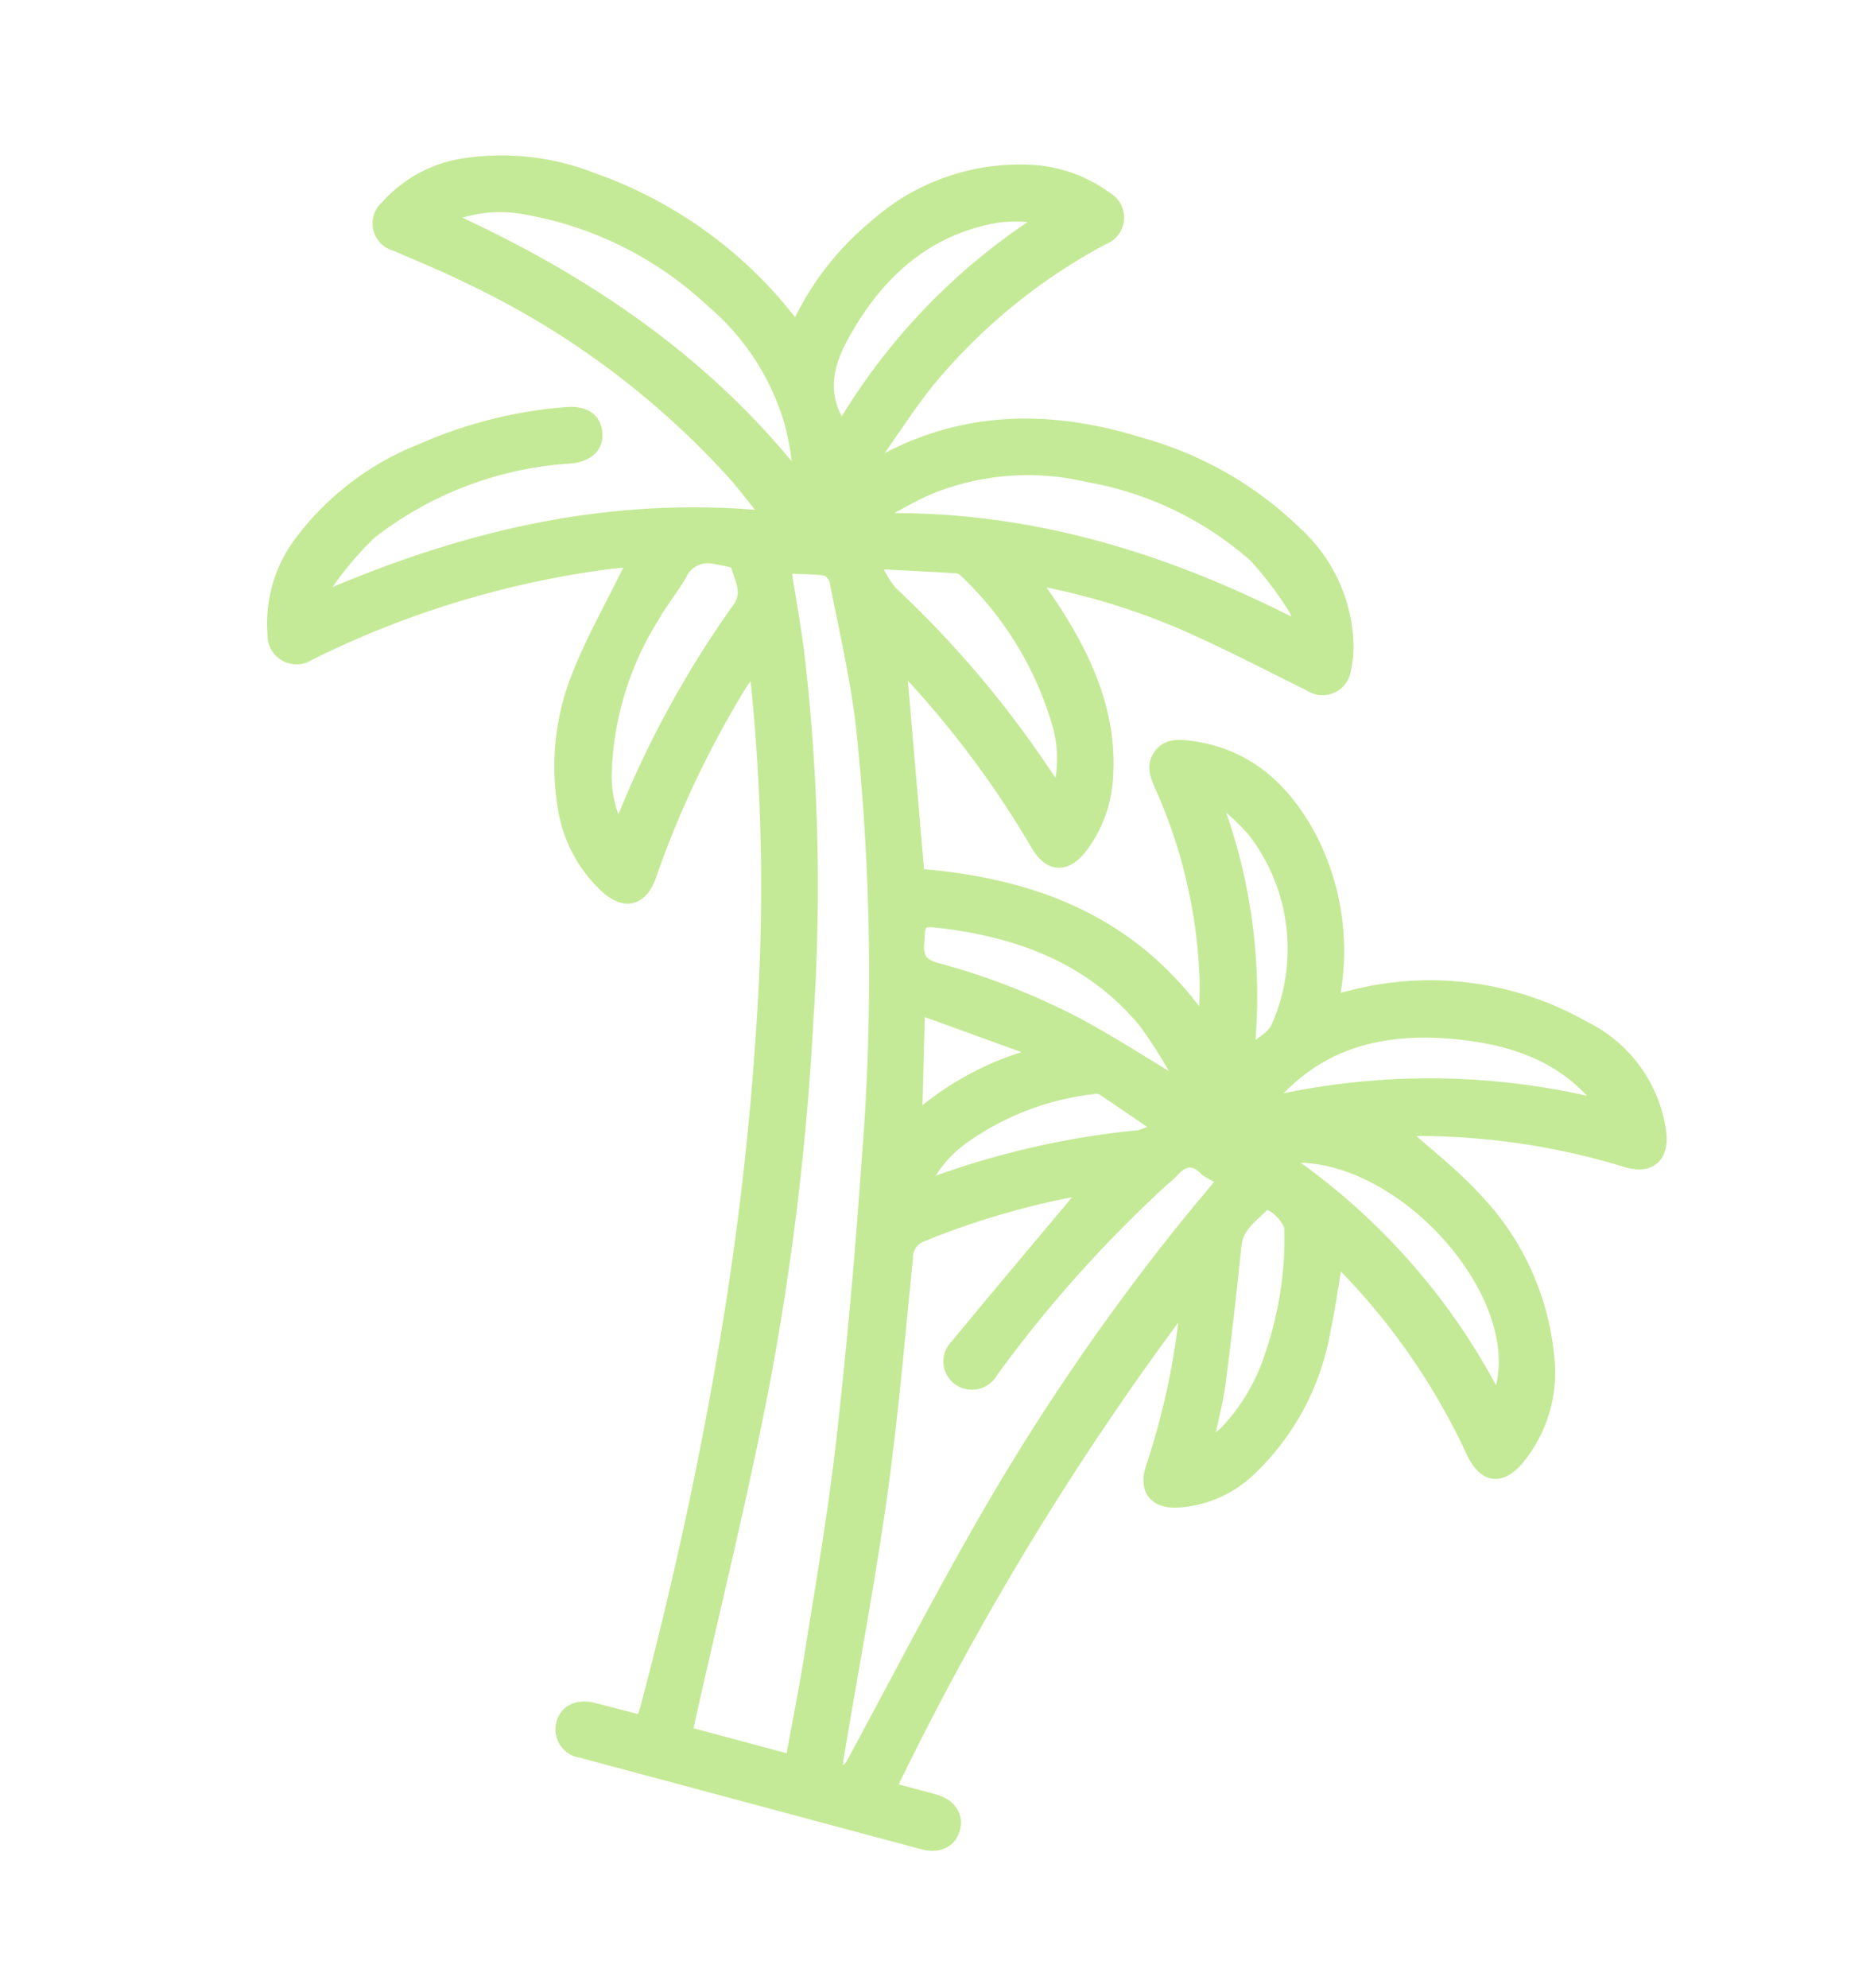 <svg xmlns="http://www.w3.org/2000/svg" width="111.965" height="119.01" viewBox="0 0 111.965 119.01">
  <g id="Icon" transform="translate(0.305 0.307)">
    <path id="Path_1503" data-name="Path 1503" d="M63.667,63.66a176,176,0,0,0-9.408,32.212c.9,0,1.736-.005,2.571,0,1.062.008,1.723.564,1.73,1.444s-.646,1.458-1.7,1.458q-10.569,0-21.138,0a1.474,1.474,0,0,1-1.673-1.413c-.023-.883.643-1.475,1.689-1.489.9-.012,1.8-.013,2.7-.023.046,0,.091-.039.183-.08.016-.175.05-.374.049-.573-.025-7.074-.326-14.134-.967-21.181a184.037,184.037,0,0,0-2.911-20.205A120.351,120.351,0,0,0,29.16,34.134c-.065-.166-.138-.33-.269-.644-.172.451-.326.78-.425,1.124a59.326,59.326,0,0,0-2.228,12.1c-.008.1-.012.206-.022.308-.144,1.56-1.116,2.1-2.523,1.376a8.312,8.312,0,0,1-3.821-4.188,14.719,14.719,0,0,1-1.156-7.765c.251-2.208.815-4.38,1.244-6.567.038-.194.1-.383.185-.72-.49.183-.865.31-1.231.459A56.666,56.666,0,0,0,3.552,39.076c-.176.15-.347.307-.524.455a1.486,1.486,0,0,1-2.557-.69,8.2,8.2,0,0,1,.1-5.736,16.8,16.8,0,0,1,5.67-7.355,26.693,26.693,0,0,1,7.844-4.364c1.027-.363,1.814-.1,2.133.719.332.85-.1,1.6-1.15,2A21.541,21.541,0,0,0,4.709,31.554a20.594,20.594,0,0,0-1.672,3.521,2.561,2.561,0,0,0-.064.656c7.177-5.654,14.915-9.835,24.135-11.418-.934-.681-1.652-1.243-2.409-1.75A50.419,50.419,0,0,0,6.334,15.3c-1.56-.315-3.143-.512-4.717-.749A1.452,1.452,0,0,1,.395,12.267,7.886,7.886,0,0,1,4.52,8.5a14.954,14.954,0,0,1,7.4-1.07A26.088,26.088,0,0,1,24.2,11.575c.578.377,1.132.792,1.7,1.187.015.011.05-.005.121-.016a17.015,17.015,0,0,1,2.893-6.876A13.086,13.086,0,0,1,37.45.133,8.384,8.384,0,0,1,42,.575a1.461,1.461,0,0,1,.5,2.614A34.6,34.6,0,0,0,34.692,14c-.754,1.672-1.3,3.436-1.946,5.159l.2.11a1.406,1.406,0,0,0,.294-.164c4.131-3.816,9.116-5.08,14.585-4.855a21.68,21.68,0,0,1,10.323,2.734,9.509,9.509,0,0,1,4.867,5.987,6.764,6.764,0,0,1,.181,1.294,1.461,1.461,0,0,1-1.919,1.555c-2.794-.557-5.579-1.181-8.394-1.6a41.42,41.42,0,0,0-8.946-.29c.661.574,1.2,1.023,1.72,1.5,2.6,2.394,4.716,5.1,5.435,8.665a7.689,7.689,0,0,1-.409,4.616c-.6,1.413-1.663,1.638-2.76.55A58.708,58.708,0,0,0,38.169,31.5c-.19-.121-.394-.221-.648-.363l4.155,11.47C48.371,41.389,54.7,42,60.285,46.635c-.181-.745-.331-1.5-.55-2.232a30.673,30.673,0,0,0-5.581-10.478c-.452-.563-.861-1.116-.574-1.878s.959-.927,1.673-1.026c3.483-.487,6.226.943,8.517,3.386A14.914,14.914,0,0,1,67.629,43.4c.252-.132.469-.241.683-.358a18.8,18.8,0,0,1,14.222-1.923,8.349,8.349,0,0,1,6.075,5c.561,1.411-.1,2.363-1.611,2.315a42.676,42.676,0,0,0-12.292,1.353c-.358.094-.709.211-.927.276,1.7.869,3.508,1.613,5.123,2.653a15.924,15.924,0,0,1,6.678,8.042,8.27,8.27,0,0,1-.091,6.386c-.747,1.671-1.856,1.812-3.029.416a39.683,39.683,0,0,0-9.835-8.464c-.215-.131-.442-.242-.739-.4.131,1.4.308,2.715.366,4.032a15.15,15.15,0,0,1-2.266,9.5,7,7,0,0,1-3.576,2.806c-1.445.493-2.346-.185-2.234-1.71a43.75,43.75,0,0,0-.455-9.379c-.013-.093-.037-.184-.055-.276M29.291,27.117c.1.239.2.47.3.7.572,1.291,1.178,2.568,1.712,3.874a120.473,120.473,0,0,1,6.244,21.17,164.368,164.368,0,0,1,3.133,22.111c.457,6.664.591,13.349.869,20.026.012.272.031.544.047.809h6.27c-.178-2.168-.31-4.271-.532-6.364-.448-4.215-.822-8.443-1.451-12.632q-1.248-8.3-2.858-16.548a140.133,140.133,0,0,0-7.139-25.315c-1.076-2.686-2.457-5.25-3.727-7.856a.87.87,0,0,0-.648-.446c-.729.093-1.443.3-2.221.473M63.835,55.684a3.8,3.8,0,0,1-1.1-.242c-.9-.563-1.393-.152-1.781.642a4.424,4.424,0,0,1-.3.45,76.945,76.945,0,0,0-6.978,13.8,1.486,1.486,0,0,1-1.988,1.046,1.441,1.441,0,0,1-.715-2.059c1.523-3.339,3.081-6.661,4.627-9.988.11-.238.23-.47.431-.879A47.712,47.712,0,0,0,47.5,63.611a1.274,1.274,0,0,0-.512,1.438c.765,4.714,1.613,9.42,2.194,14.159.649,5.3,1.041,10.635,1.56,15.954a2.642,2.642,0,0,0,.281.694,2.315,2.315,0,0,0,.39-.623c1.22-5.092,2.331-10.213,3.654-15.277A137.259,137.259,0,0,1,62.186,59.3c.525-1.192,1.079-2.37,1.648-3.617M4.394,11.957c8.779,1.484,16.85,4.274,23.99,9.521a16.882,16.882,0,0,0-1.3-2.862,14.887,14.887,0,0,0-6.4-5.738A21.679,21.679,0,0,0,8.62,10.415a8.168,8.168,0,0,0-4.227,1.543M59.678,22.39a3.516,3.516,0,0,0-.491-.741,20.934,20.934,0,0,0-3.131-2.439,20.257,20.257,0,0,0-10.838-2.037,15.5,15.5,0,0,0-8.868,3.119c-.821.63-1.542,1.39-2.309,2.091l.116.2c8.437-2.374,16.9-2.056,25.522-.191M23.493,44.534a60.882,60.882,0,0,1,3.478-14.5c.352-.983-.358-1.6-.748-2.3-.106-.19-.811-.069-1.239-.047a1.685,1.685,0,0,0-1.669,1.4c-.279,1.013-.711,1.984-.974,3a18.537,18.537,0,0,0-.288,9.593,6.87,6.87,0,0,0,1.441,2.848M34.7,25.394c-.031.1-.063.2-.095.3a5.945,5.945,0,0,0,1.115,1.027,61.911,61.911,0,0,1,12.05,8.4,6.441,6.441,0,0,0,.54.377,7.419,7.419,0,0,0-1.2-3.816,20.222,20.222,0,0,0-7.487-7.064.828.828,0,0,0-.5-.153c-1.476.3-2.947.617-4.419.931M65.53,50.281a42.85,42.85,0,0,1,18.932-4.913c-2.8-2.058-5.953-2.243-9.215-1.714-4.258.691-7.767,2.525-9.717,6.627m1.837,3.145A39.116,39.116,0,0,1,83.141,63.9c.547-6.148-9.387-12.7-15.774-10.473M59.53,50.571l.183-.123a28.807,28.807,0,0,0-2.785-2.582c-3.973-2.841-8.466-3.31-13.159-2.648-1.343.189-1.274.216-.985,1.558.173.8.547.991,1.306,1a41.4,41.4,0,0,1,9.236,1.045c2.088.5,4.137,1.162,6.2,1.751M30.187,17.9a37.339,37.339,0,0,1,8.25-14.934,9.1,9.1,0,0,0-2.466.62c-3.664,1.7-5.733,4.728-6.8,8.5-.572,2.017-.874,4.06,1.018,5.816M67.227,71.1c.342-.508.576-.8.756-1.13a11.8,11.8,0,0,0,1.334-4.939,21.294,21.294,0,0,0-.821-7.542c-.164-.566-1.541-1.3-1.74-.934-.448.827-1.146,1.568-.97,2.663.44,2.734.855,5.473,1.219,8.218.15,1.13.143,2.282.221,3.663M46.894,60.3a1.224,1.224,0,0,0,.275-.065A50.111,50.111,0,0,1,58.36,54.322a4.645,4.645,0,0,0,.864-.651c-1.385-.486-2.534-.9-3.692-1.284a.808.808,0,0,0-.508.085,16.531,16.531,0,0,0-6.65,4.832,7.165,7.165,0,0,0-1.48,2.991M58.171,33.977l-.17.2A33.234,33.234,0,0,1,63.5,47.62c.448-.557,1.033-1.107,1.1-1.712a11.4,11.4,0,0,0-4.39-10.817,13.767,13.767,0,0,0-2.039-1.115M45.291,56.587A18.006,18.006,0,0,1,50.7,51.436l-.055-.267-6.791-.586,1.434,6" transform="matrix(0.966, 0.259, -0.259, 0.966, 25.566, -0.001)" fill="#c5ea97" stroke="#c5ea97" stroke-width="0.5"/>
  </g>
</svg>
